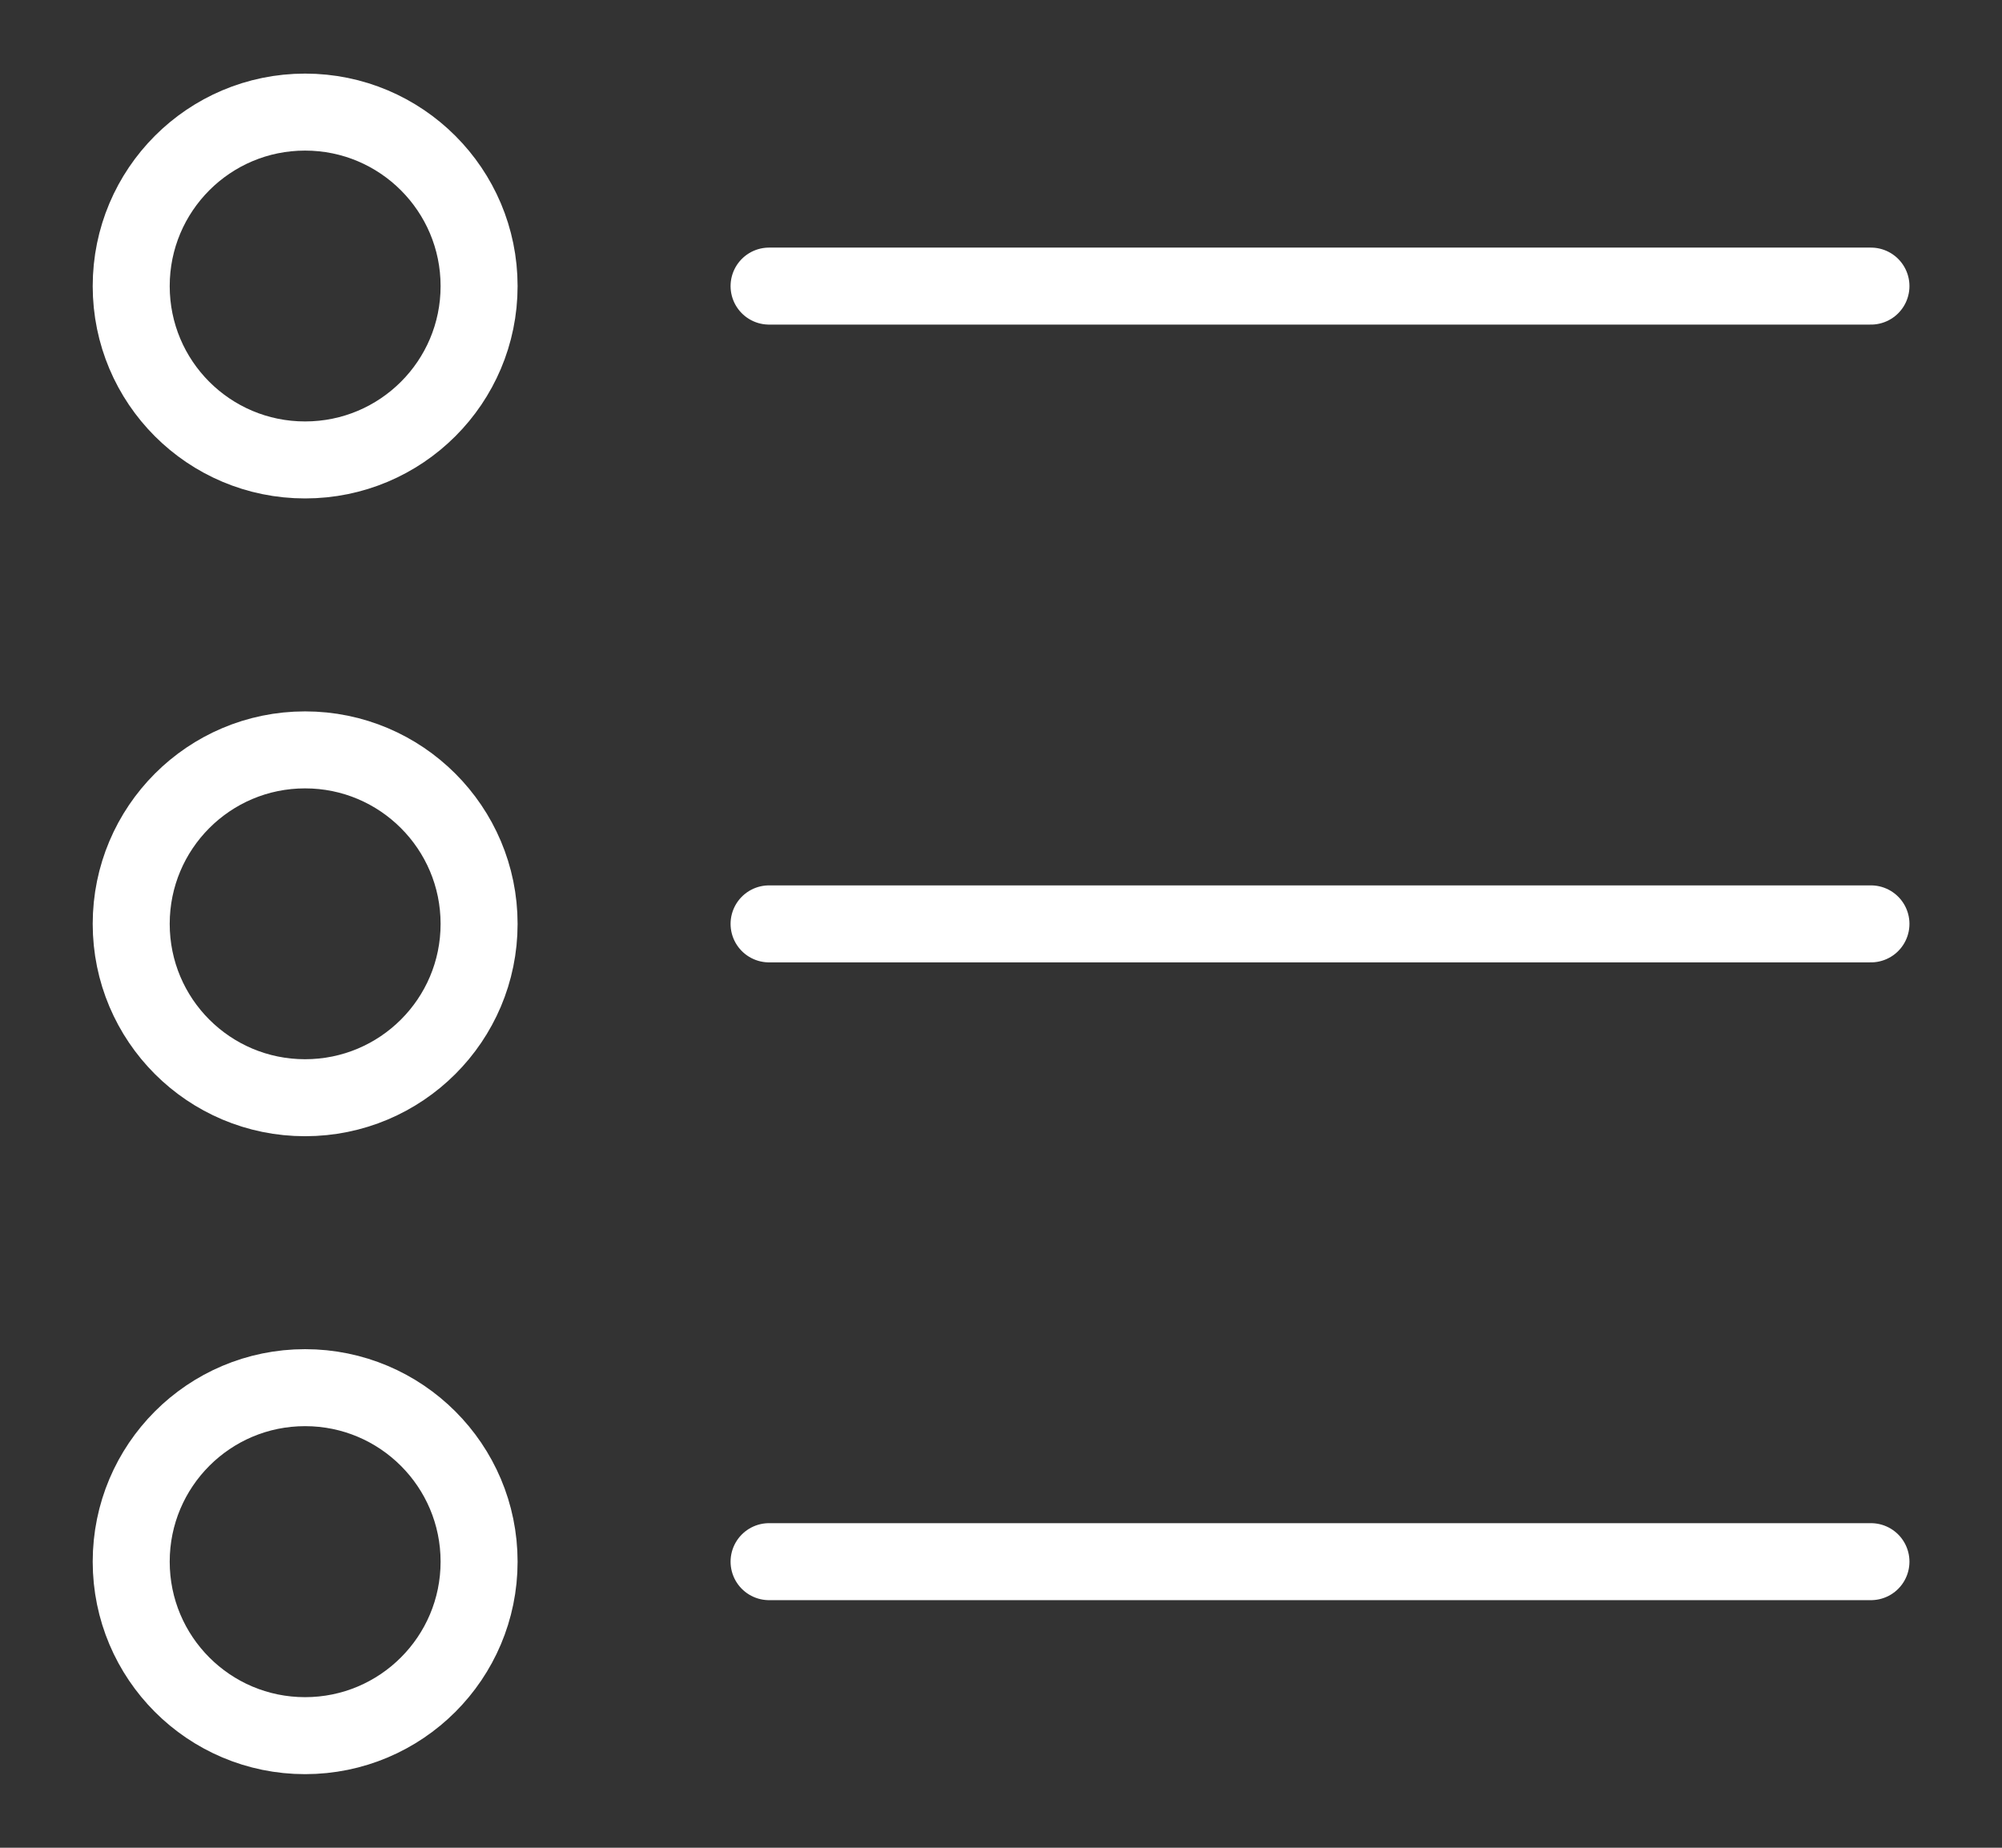 <svg width="13" height="12" viewBox="0 0 13 12" fill="none" xmlns="http://www.w3.org/2000/svg">
<rect x="0" y="0" width="13" height="12" fill="#333333" stroke="none"/>
<g clip-path="url(#clip0_1329_9386)">
<path d="M4.994 1.858H12.149" stroke="white" stroke-width="0.5" stroke-miterlimit="10" stroke-linecap="round" stroke-linejoin="round"/>
<path d="M4.994 6H12.149" stroke="white" stroke-width="0.5" stroke-miterlimit="10" stroke-linecap="round" stroke-linejoin="round"/>
<path d="M4.994 10.142H12.149" stroke="white" stroke-width="0.5" stroke-miterlimit="10" stroke-linecap="round" stroke-linejoin="round"/>
<path d="M1.981 2.987C2.605 2.987 3.111 2.482 3.111 1.858C3.111 1.234 2.605 0.728 1.981 0.728C1.357 0.728 0.852 1.234 0.852 1.858C0.852 2.482 1.357 2.987 1.981 2.987Z" stroke="white" stroke-width="0.5" stroke-miterlimit="10" stroke-linecap="round" stroke-linejoin="round"/>
<path d="M1.981 7.129C2.605 7.129 3.111 6.624 3.111 6C3.111 5.376 2.605 4.87 1.981 4.87C1.357 4.87 0.852 5.376 0.852 6C0.852 6.624 1.357 7.129 1.981 7.129Z" stroke="white" stroke-width="0.5" stroke-miterlimit="10" stroke-linecap="round" stroke-linejoin="round"/>
<path d="M1.981 11.272C2.605 11.272 3.111 10.766 3.111 10.142C3.111 9.518 2.605 9.012 1.981 9.012C1.357 9.012 0.852 9.518 0.852 10.142C0.852 10.766 1.357 11.272 1.981 11.272Z" stroke="white" stroke-width="0.5" stroke-miterlimit="10" stroke-linecap="round" stroke-linejoin="round"/>
</g>
<defs>
<clipPath id="clip0_1329_9386">
<rect width="12" height="12" fill="white" transform="translate(0.5)"/>
</clipPath>
</defs>
</svg>
